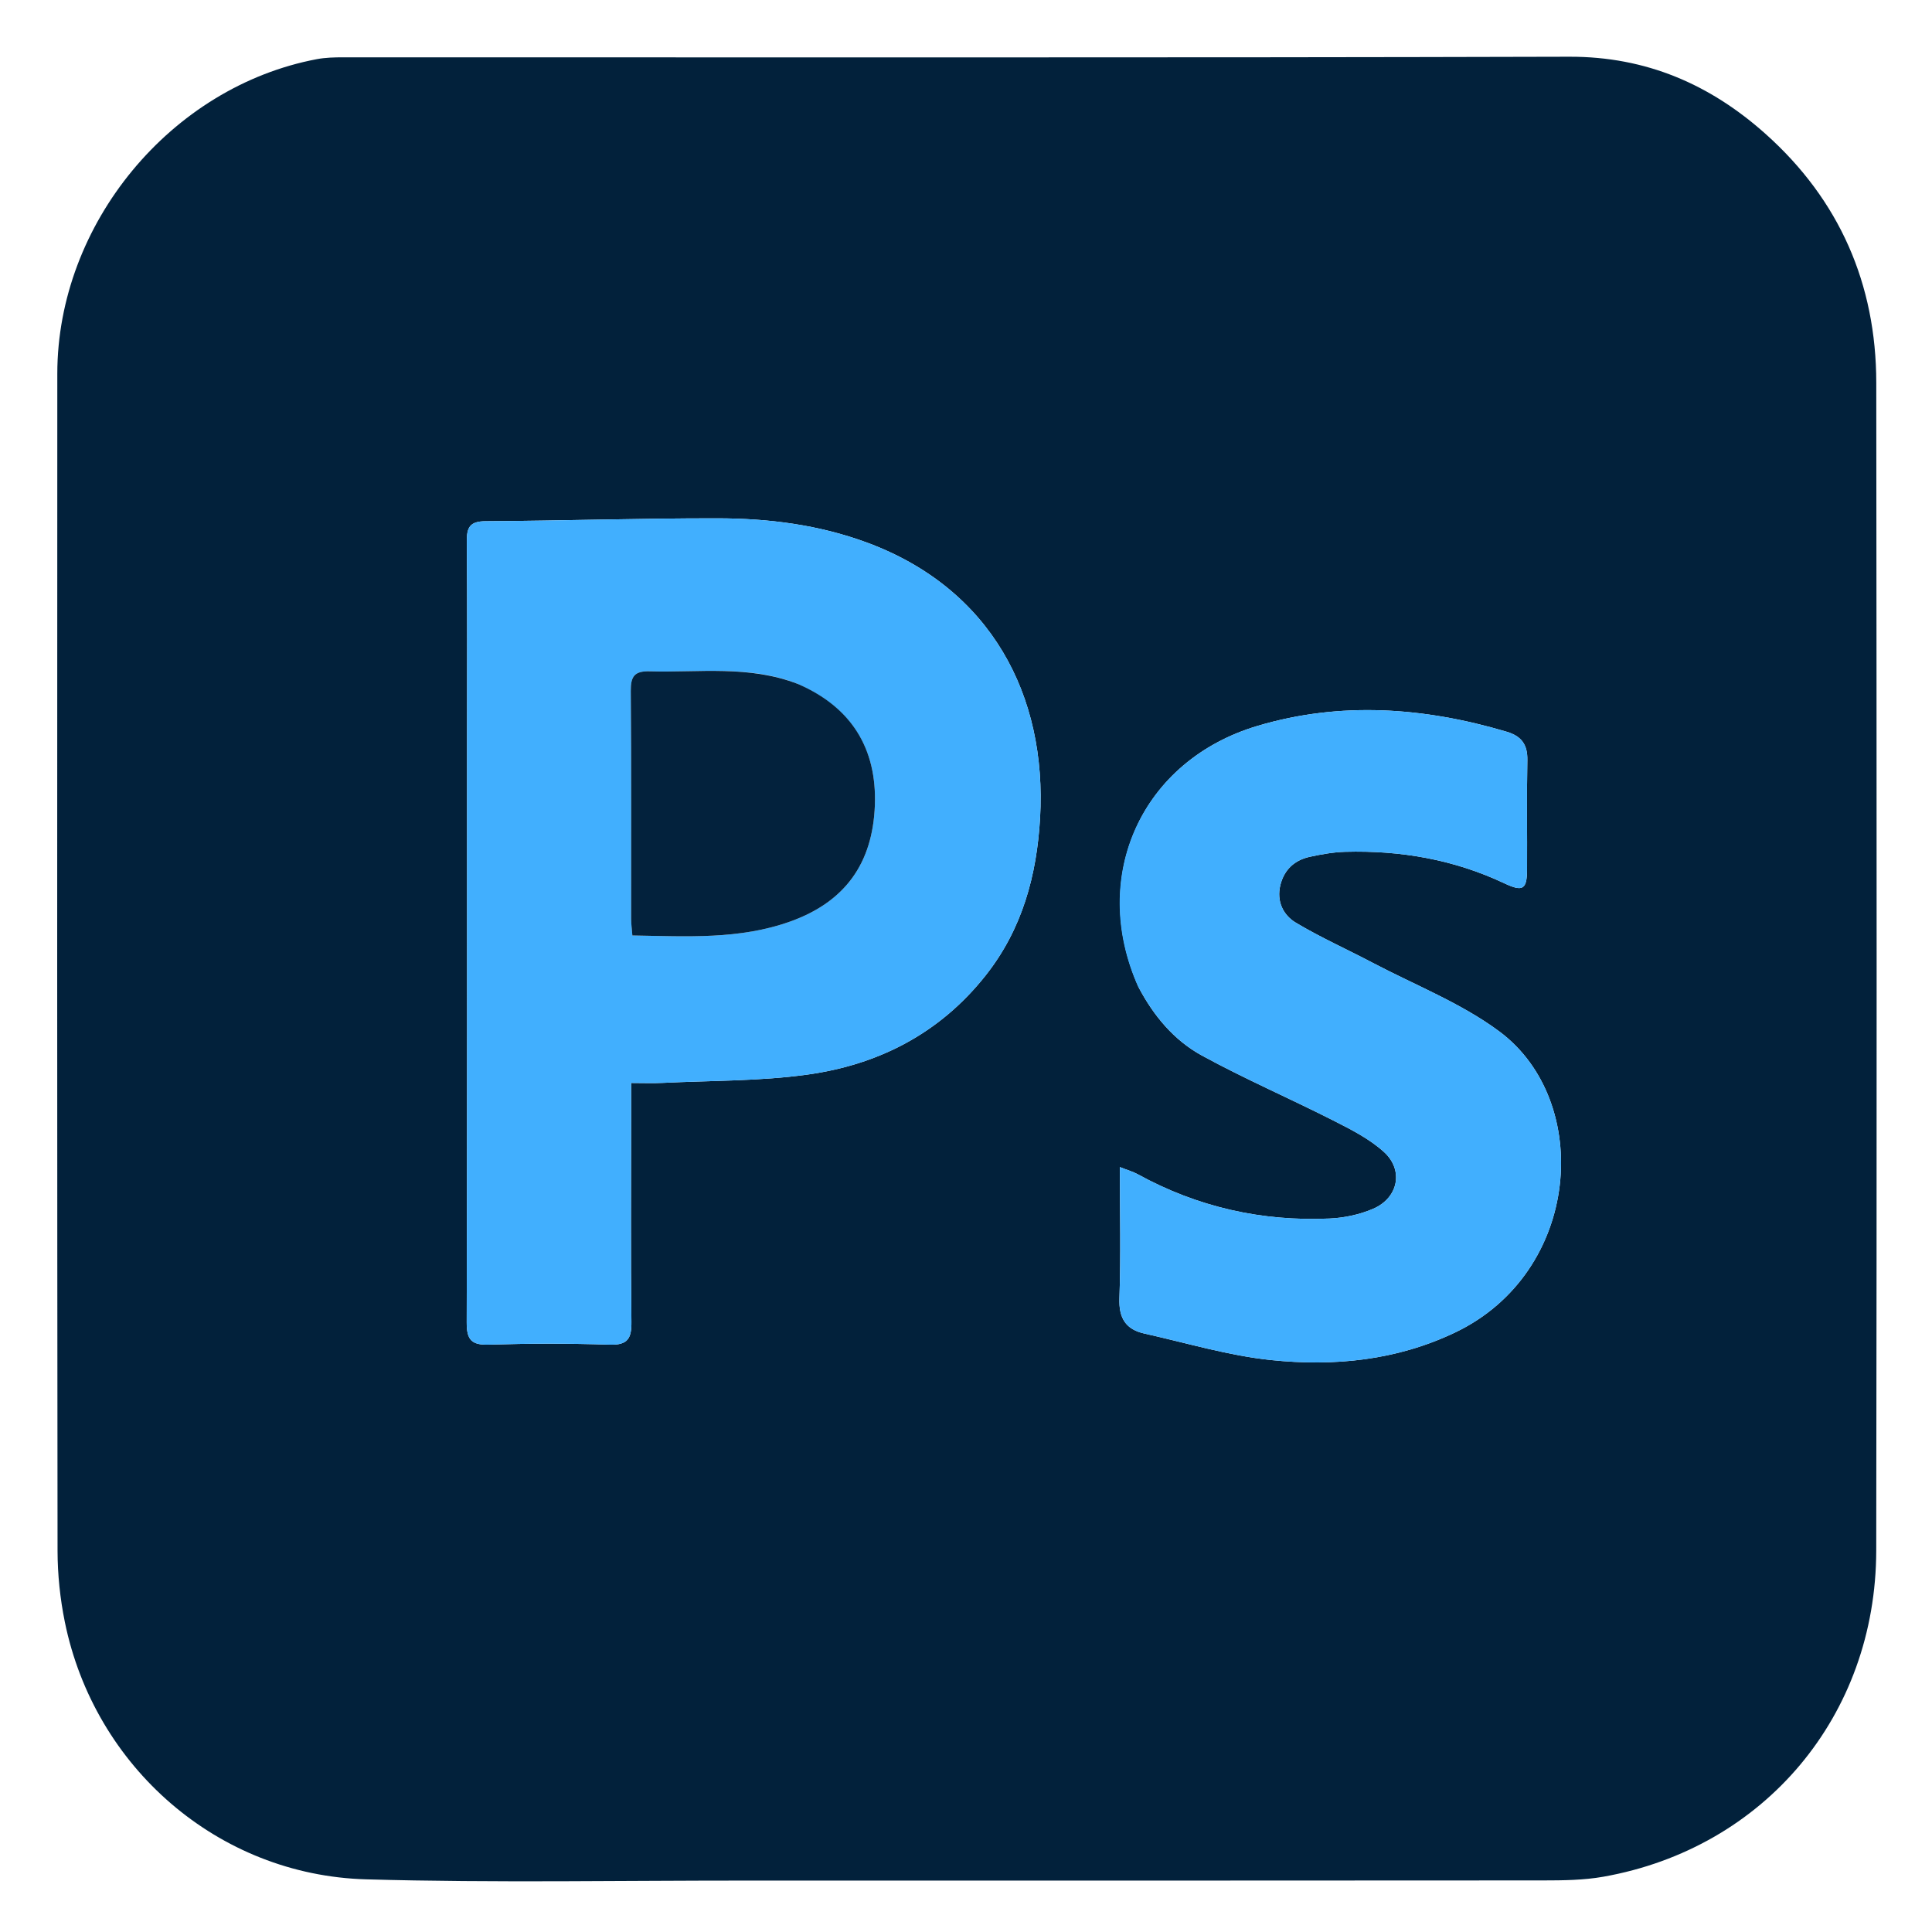<svg width="160" height="160" viewBox="0 0 160 160" fill="none" xmlns="http://www.w3.org/2000/svg">
<path d="M62.5 155.742C51.668 155.728 40.986 155.942 30.318 155.639C18.055 155.291 7.815 146.351 5.368 134.317C4.977 132.394 4.769 130.398 4.766 128.436C4.73 95.939 4.73 63.442 4.746 30.945C4.752 18.539 14.152 7.177 26.245 4.898C26.953 4.765 27.691 4.747 28.415 4.747C62.266 4.74 96.117 4.79 129.968 4.698C136.343 4.681 141.645 7.002 146.231 11.104C152.331 16.559 155.377 23.516 155.385 31.699C155.417 63.936 155.433 96.173 155.382 128.409C155.36 142.087 146.129 153.053 132.785 155.422C131.158 155.71 129.467 155.727 127.806 155.729C106.09 155.748 84.373 155.742 62.5 155.742ZM38.68 61.406C38.68 77.444 38.697 93.482 38.651 109.519C38.647 110.944 39.033 111.403 40.484 111.358C43.813 111.255 47.15 111.251 50.479 111.36C51.981 111.409 52.309 110.854 52.292 109.47C52.226 103.952 52.265 98.432 52.265 92.912C52.265 91.883 52.265 90.854 52.265 89.686C53.245 89.686 54.066 89.72 54.883 89.68C58.878 89.484 62.91 89.541 66.857 88.995C72.758 88.177 77.828 85.58 81.622 80.788C84.659 76.951 85.863 72.498 86.135 67.735C86.713 57.609 82.078 48.738 71.809 44.937C67.795 43.451 63.625 42.929 59.402 42.925C53 42.918 46.597 43.129 40.193 43.166C38.884 43.174 38.652 43.705 38.661 44.848C38.704 50.263 38.68 55.678 38.68 61.406ZM94.296 81.764C95.534 84.122 97.228 86.154 99.538 87.416C103.082 89.352 106.803 90.962 110.408 92.79C111.876 93.535 113.404 94.306 114.607 95.395C116.273 96.901 115.802 99.206 113.728 100.102C112.611 100.585 111.334 100.858 110.115 100.913C104.489 101.168 99.173 99.965 94.218 97.244C93.838 97.035 93.408 96.916 92.744 96.654C92.744 100.457 92.833 103.986 92.705 107.507C92.645 109.16 93.229 110.096 94.775 110.44C98.261 111.216 101.723 112.265 105.254 112.633C110.467 113.177 115.639 112.671 120.494 110.357C130.955 105.371 131.941 91.192 124.161 85.415C120.996 83.065 117.185 81.581 113.657 79.723C111.548 78.613 109.363 77.638 107.322 76.418C106.268 75.788 105.704 74.645 106.032 73.304C106.348 72.015 107.213 71.23 108.48 70.955C109.44 70.746 110.425 70.571 111.403 70.543C115.989 70.415 120.407 71.18 124.586 73.153C126.113 73.874 126.453 73.665 126.464 72.027C126.482 69.008 126.428 65.988 126.488 62.97C126.513 61.671 126.019 60.969 124.768 60.597C117.939 58.569 111.019 58.074 104.169 60.107C94.538 62.964 90.191 72.559 94.296 81.764Z" fill="#02213B"/>
<path d="M38.68 61.25C38.68 55.678 38.704 50.263 38.661 44.848C38.652 43.705 38.884 43.174 40.193 43.166C46.597 43.129 52.999 42.918 59.402 42.925C63.625 42.929 67.795 43.451 71.809 44.937C82.078 48.738 86.713 57.609 86.135 67.735C85.863 72.498 84.659 76.951 81.622 80.788C77.828 85.58 72.758 88.177 66.857 88.995C62.91 89.541 58.878 89.484 54.883 89.68C54.066 89.72 53.245 89.686 52.265 89.686C52.265 90.854 52.265 91.883 52.265 92.912C52.265 98.432 52.226 103.952 52.292 109.47C52.309 110.854 51.981 111.409 50.479 111.36C47.15 111.251 43.813 111.255 40.484 111.358C39.033 111.403 38.647 110.944 38.651 109.519C38.697 93.482 38.68 77.444 38.68 61.25ZM65.986 56.606C62.022 55.065 57.883 55.712 53.8 55.597C52.555 55.561 52.226 56.008 52.237 57.22C52.294 63.509 52.261 69.799 52.268 76.088C52.268 76.533 52.332 76.978 52.37 77.472C56.877 77.544 61.233 77.828 65.463 76.309C69.936 74.702 72.276 71.551 72.454 66.678C72.625 61.971 70.495 58.566 65.986 56.606Z" fill="#41AFFE"/>
<path d="M94.235 81.664C90.191 72.559 94.538 62.964 104.169 60.107C111.019 58.074 117.939 58.569 124.768 60.597C126.019 60.969 126.513 61.671 126.488 62.97C126.428 65.988 126.482 69.008 126.463 72.027C126.453 73.665 126.113 73.874 124.586 73.153C120.407 71.18 115.989 70.415 111.403 70.543C110.424 70.571 109.44 70.746 108.48 70.954C107.213 71.23 106.348 72.015 106.032 73.304C105.704 74.645 106.267 75.788 107.322 76.418C109.363 77.638 111.548 78.613 113.657 79.723C117.185 81.581 120.996 83.065 124.161 85.415C131.941 91.192 130.955 105.371 120.494 110.357C115.639 112.671 110.467 113.177 105.254 112.633C101.723 112.265 98.261 111.216 94.775 110.44C93.229 110.096 92.645 109.16 92.705 107.507C92.833 103.986 92.744 100.457 92.744 96.654C93.408 96.916 93.838 97.035 94.218 97.243C99.173 99.965 104.489 101.168 110.115 100.913C111.334 100.858 112.611 100.585 113.728 100.102C115.802 99.206 116.273 96.901 114.607 95.395C113.404 94.306 111.876 93.535 110.408 92.79C106.803 90.962 103.082 89.352 99.538 87.416C97.228 86.154 95.534 84.122 94.235 81.664Z" fill="#41AFFE"/>
<path d="M66.098 56.651C70.495 58.566 72.625 61.971 72.454 66.678C72.276 71.551 69.936 74.702 65.463 76.309C61.233 77.828 56.877 77.544 52.37 77.472C52.332 76.978 52.268 76.533 52.268 76.088C52.261 69.799 52.294 63.509 52.237 57.22C52.226 56.008 52.555 55.561 53.8 55.597C57.883 55.712 62.022 55.065 66.098 56.651Z" fill="#03223D"/>
</svg>
